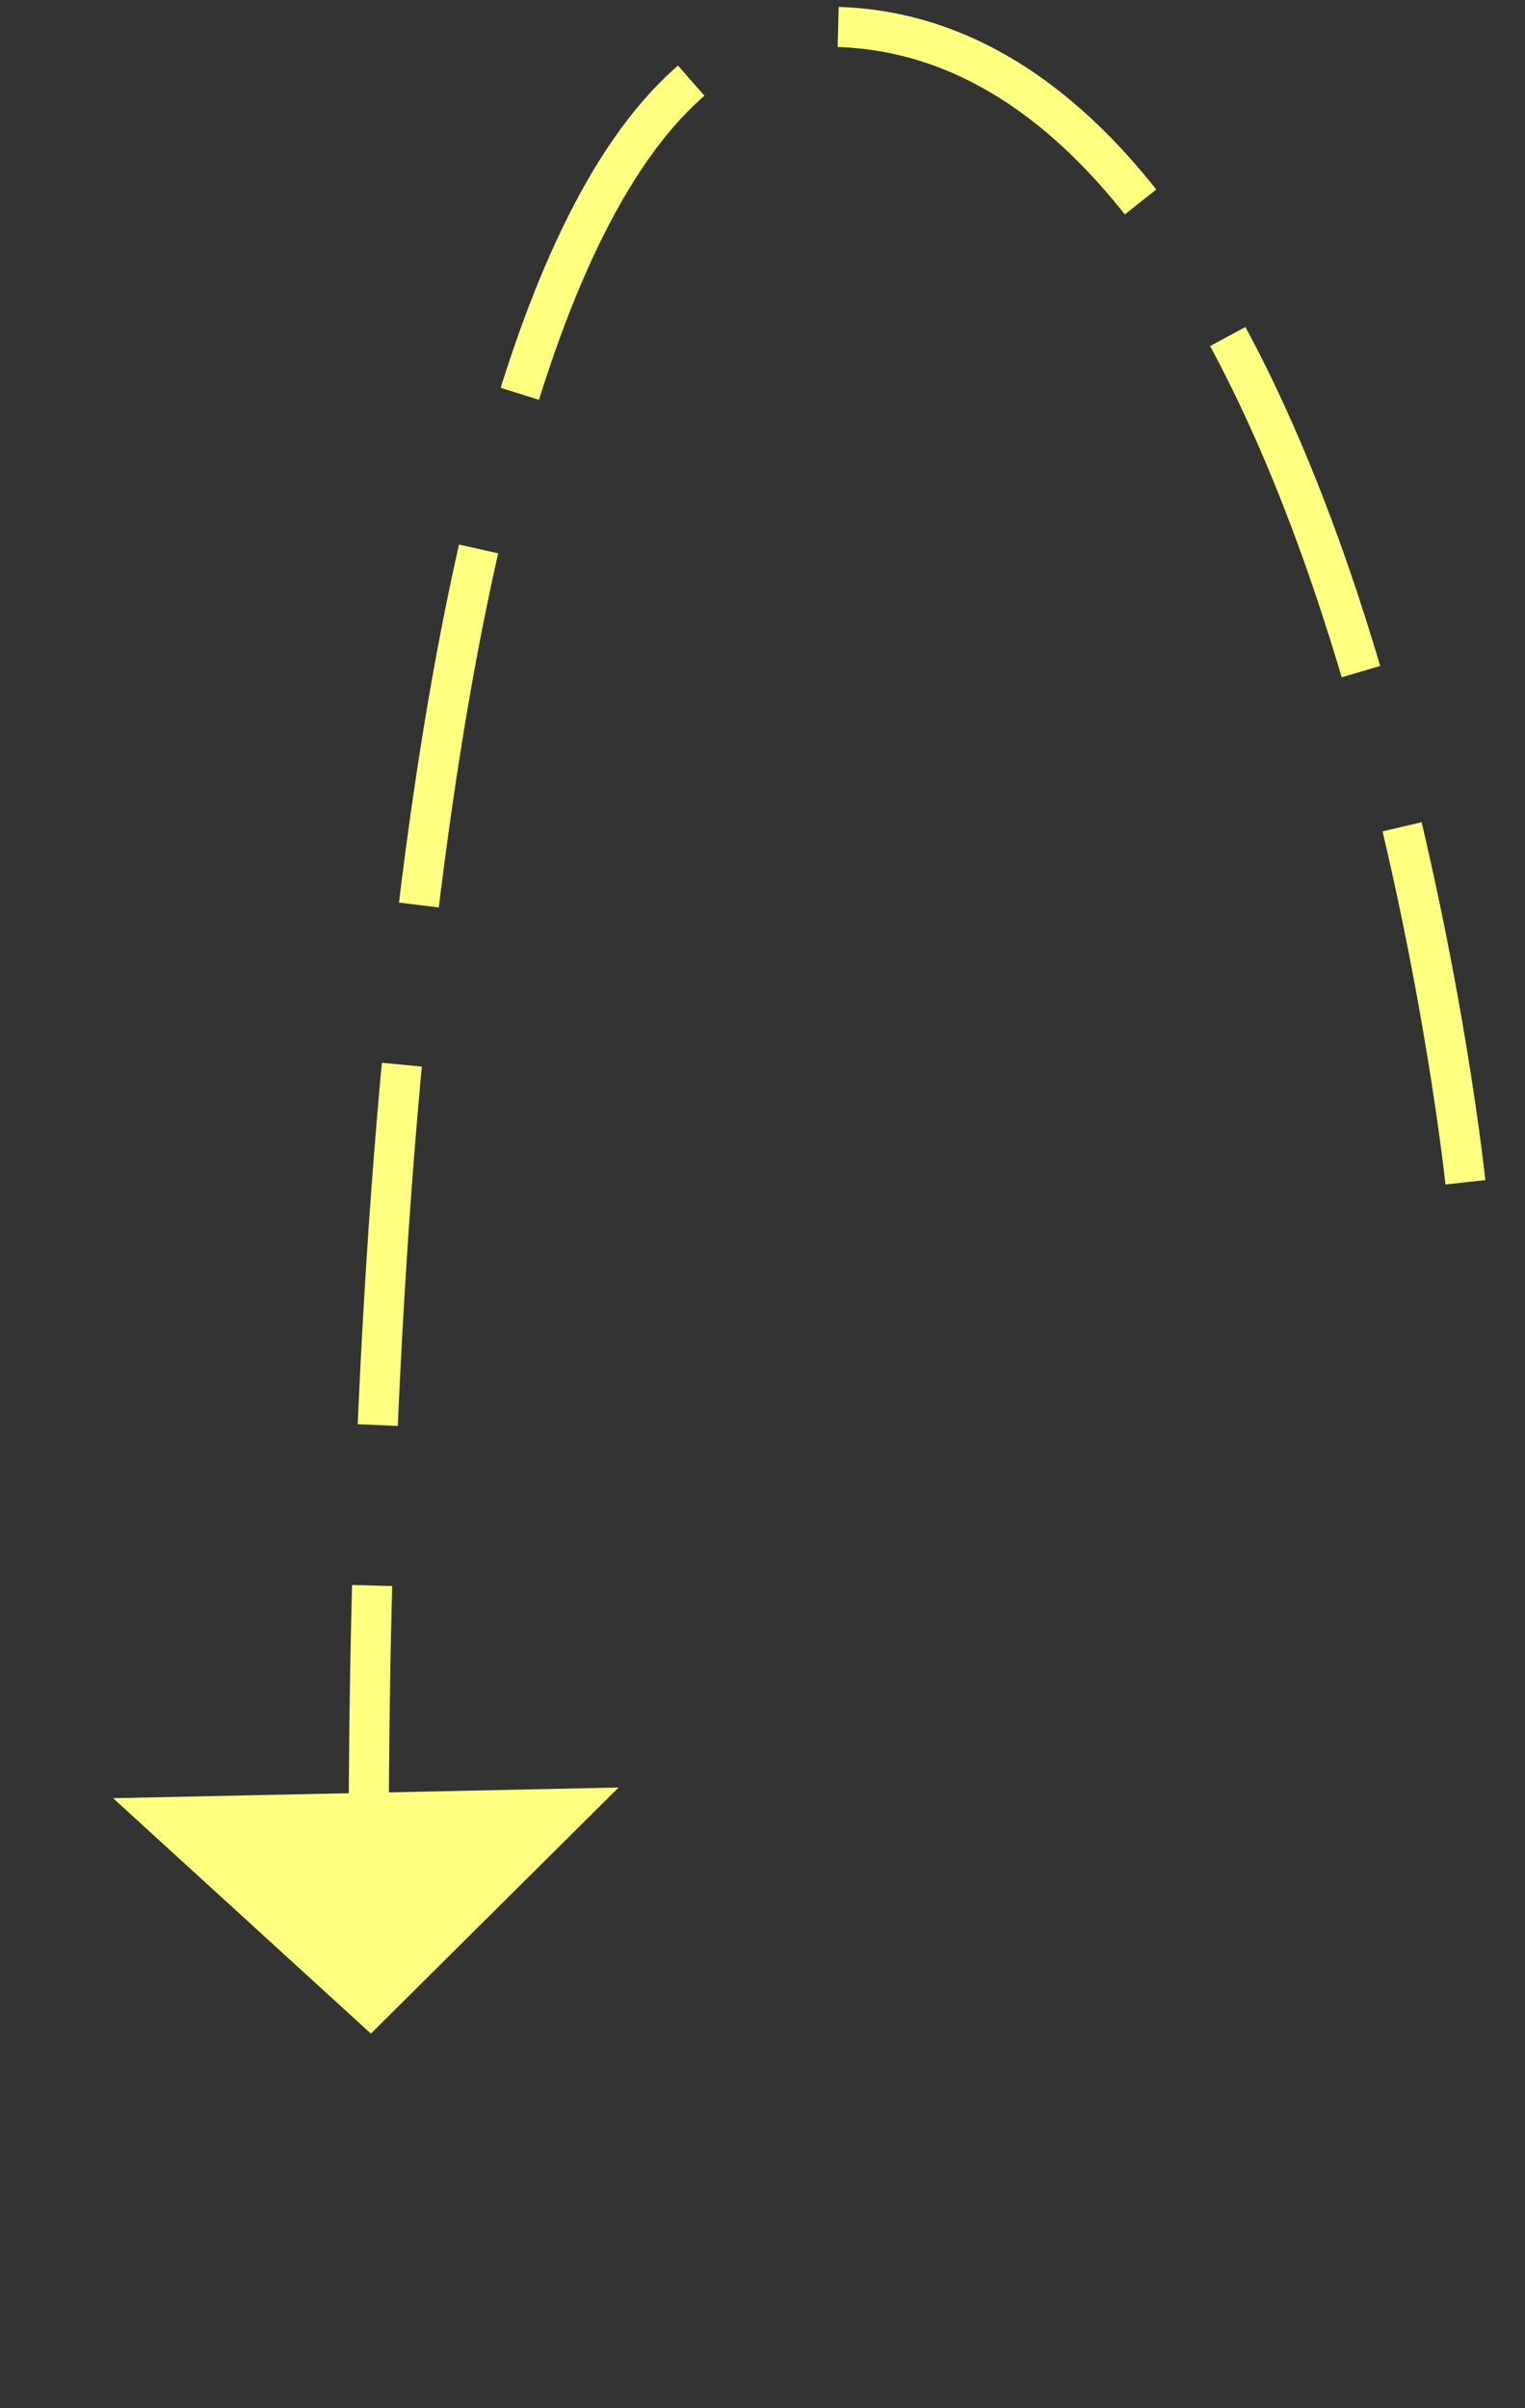 ﻿<?xml version="1.0" encoding="utf-8"?>
<svg version="1.1" xmlns:xlink="http://www.w3.org/1999/xlink" width="38px" height="60px" xmlns="http://www.w3.org/2000/svg">
  <rect width="100%" height="100%" fill="#333333" stroke="none"/>
  <g transform="matrix(1 0 0 1 -406 -15578 )">
    <path d="M 27.515 29.455  C 27.515 29.455  24.485 0.667  11.606 0.667  C 1.249 0.667  0.201 33.004  0.188 45.667  " stroke-width="1" stroke-dasharray="9,4" stroke="#ffff80" fill="none" transform="matrix(1 0 0 1 415 15578 )" />
    <path d="M -6.183 44.801  L 0.242 50.667  L 6.414 44.535  L -6.183 44.801  Z " fill-rule="nonzero" fill="#ffff80" stroke="none" transform="matrix(1 0 0 1 415 15578 )" />
  </g>
</svg>